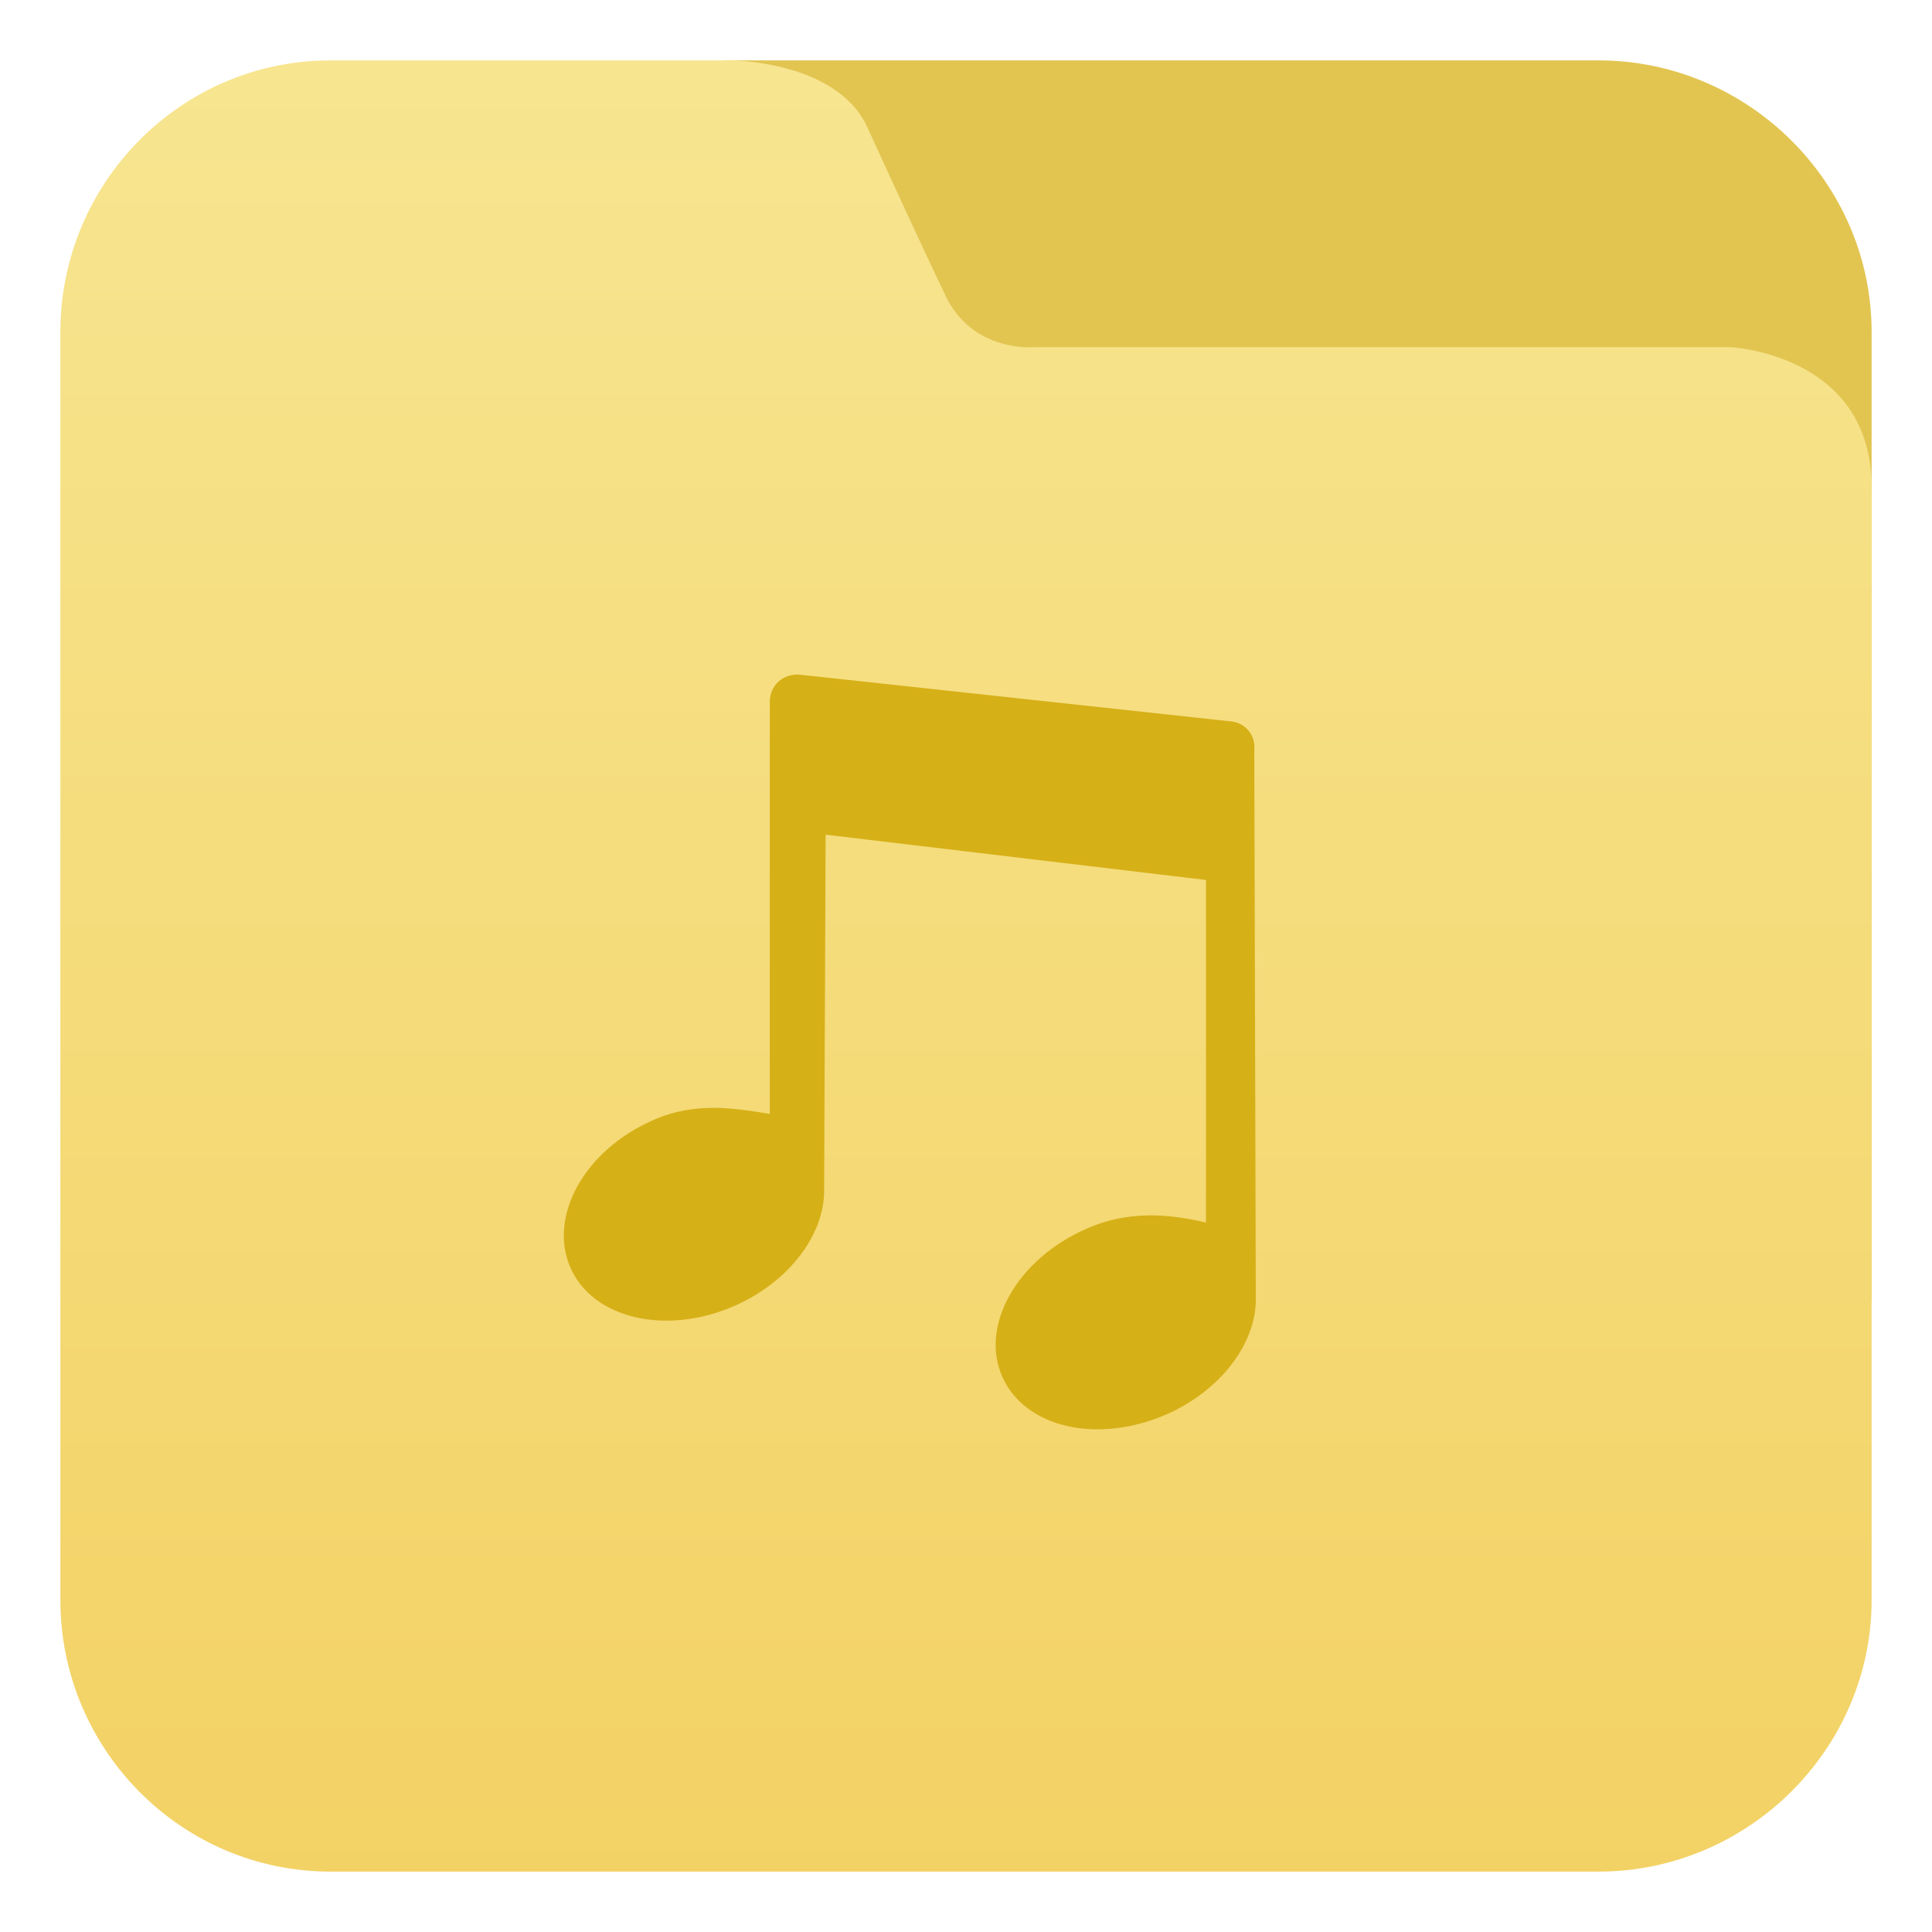 <?xml version="1.0" encoding="utf-8"?>
<!-- Generator: Adobe Illustrator 17.1.0, SVG Export Plug-In . SVG Version: 6.00 Build 0)  -->
<!DOCTYPE svg PUBLIC "-//W3C//DTD SVG 1.1//EN" "http://www.w3.org/Graphics/SVG/1.1/DTD/svg11.dtd">
<svg version="1.1" id="图层_1" xmlns="http://www.w3.org/2000/svg" xmlns:xlink="http://www.w3.org/1999/xlink" x="0px" y="0px"
	 viewBox="0 0 128 128" enable-background="new 0 0 128 128" xml:space="preserve">
<path fill="#E2C551" d="M48,86h76V22c0-9.9-8.2-18-18.1-18H48V86z"/>
<linearGradient id="SVGID_1_" gradientUnits="userSpaceOnUse" x1="64" y1="4" x2="64" y2="124">
	<stop  offset="0" style="stop-color:#F7E590"/>
	<stop  offset="1" style="stop-color:#F3D265"/>
</linearGradient>
<path fill="url(#SVGID_1_)" d="M62.6,19.5c-2.1-4.4-4-8.6-5.2-11.2C55.3,4,48.4,4,48.4,4H21.9C12,4,4,12.1,4,22v84
	c0,9.9,8,18,17.9,18h84c9.9,0,18.1-8.1,18.1-18c0,0,0-69.9,0-73.7c0-8.9-9.4-9.3-9.4-9.3H68.5C68.5,23,64.4,23.4,62.6,19.5z"/>
<path fill="#D6B017" d="M81.6,47.8L53,44.7c-1.1-0.1-2,0.7-2,1.8v27.3c-2.4-0.4-5-0.8-7.7,0.4c-4.6,2-7,6.4-5.5,9.8
	c1.5,3.4,6.4,4.5,10.9,2.5c3.6-1.6,5.9-4.7,5.9-7.6l0,0l0.1-23.6l25.2,3v22.7c-2.5-0.6-5.2-0.8-7.9,0.4c-4.6,2-7.1,6.4-5.6,9.8
	c1.5,3.4,6.3,4.5,10.9,2.5c3.6-1.6,5.9-4.7,5.9-7.6l0,0l-0.1-36.4C83.2,48.7,82.5,47.9,81.6,47.8z"/>
</svg>
